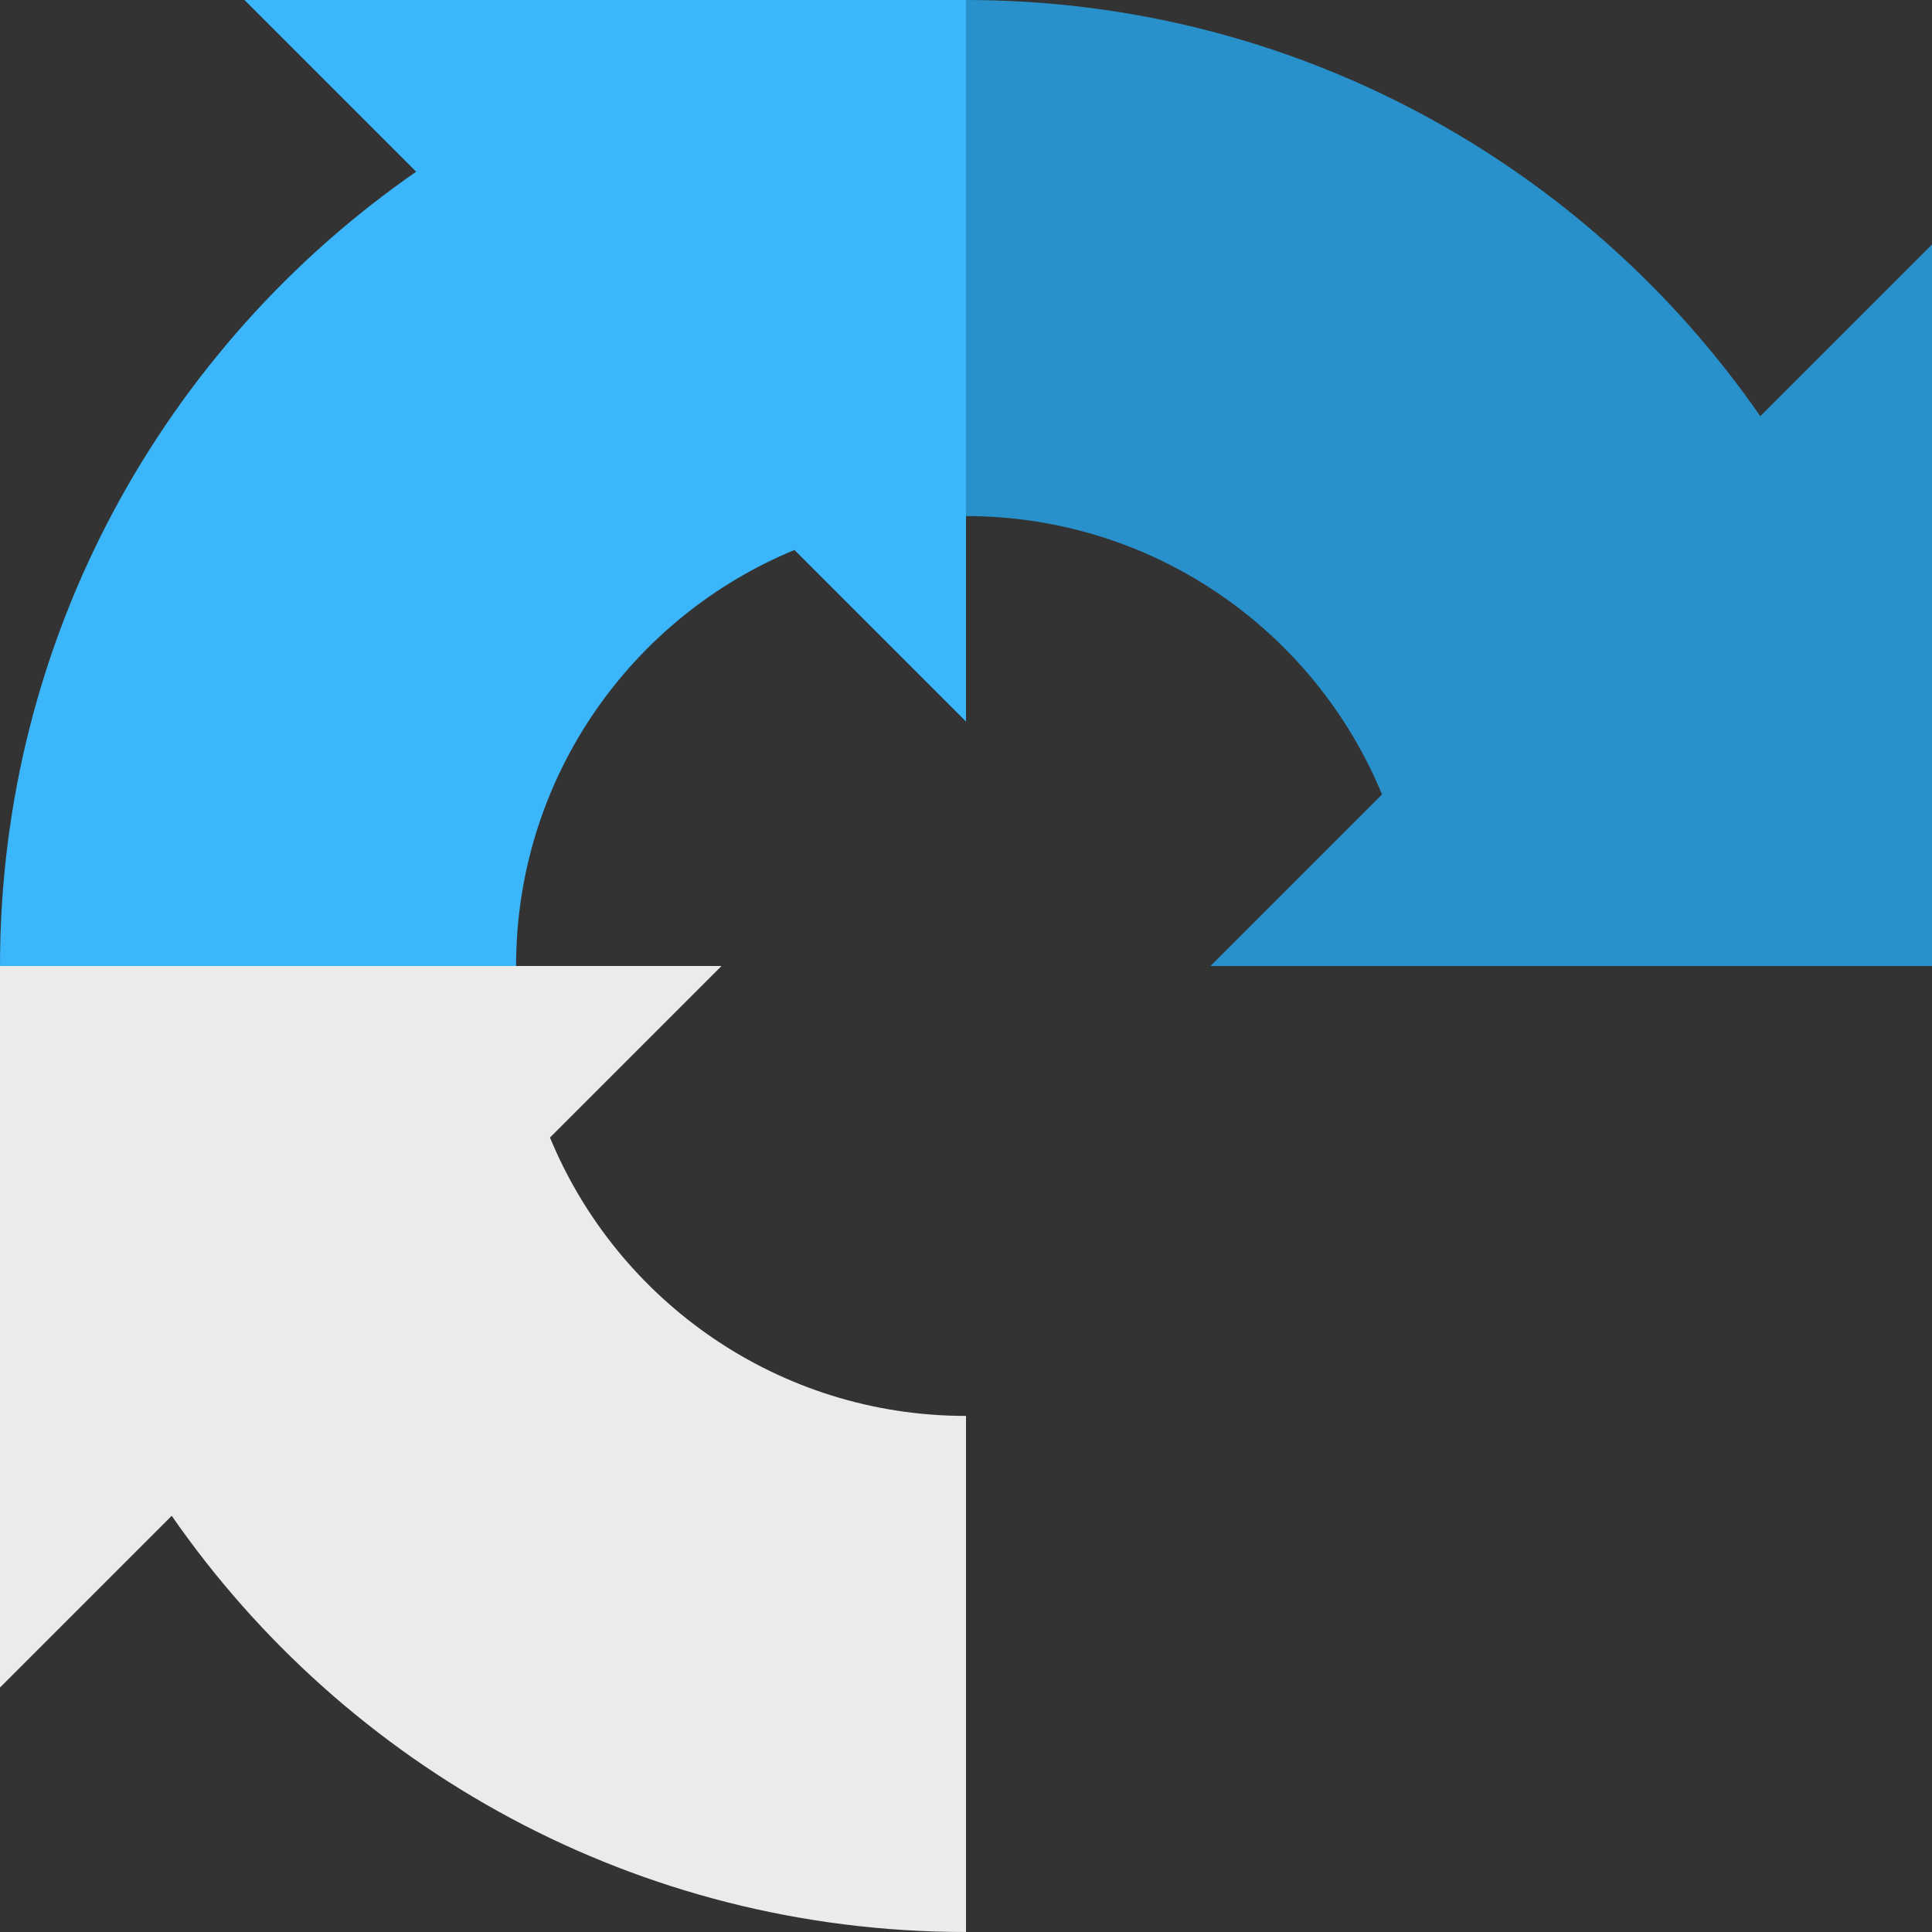 <svg width="24" height="24" viewBox="0 0 24 24" fill="none" xmlns="http://www.w3.org/2000/svg">
<rect x="0" y="0" width="24" height="24" fill="#333333" stroke="none"/>
<path d="M24 12V3.037L21.867 5.17C19.701 2.046 16.09 0 12 0L9.188 3.205L12 6.411C14.332 6.411 16.331 7.839 17.168 9.869L15.037 12H24Z" fill="#2891CC"/>
<path d="M3.037 0L5.17 2.133C2.046 4.299 0 7.91 0 12L3.205 14.109L6.411 12C6.411 9.668 7.839 7.67 9.869 6.832L12 8.963V0H3.037Z" fill="#3BB6FB"/>
<path d="M6.832 14.131L8.963 12H0V20.963L2.133 18.83C4.299 21.954 7.91 24 12 24V17.589C9.668 17.589 7.67 16.161 6.832 14.131Z" fill="#EBEBEB"/>
</svg>
